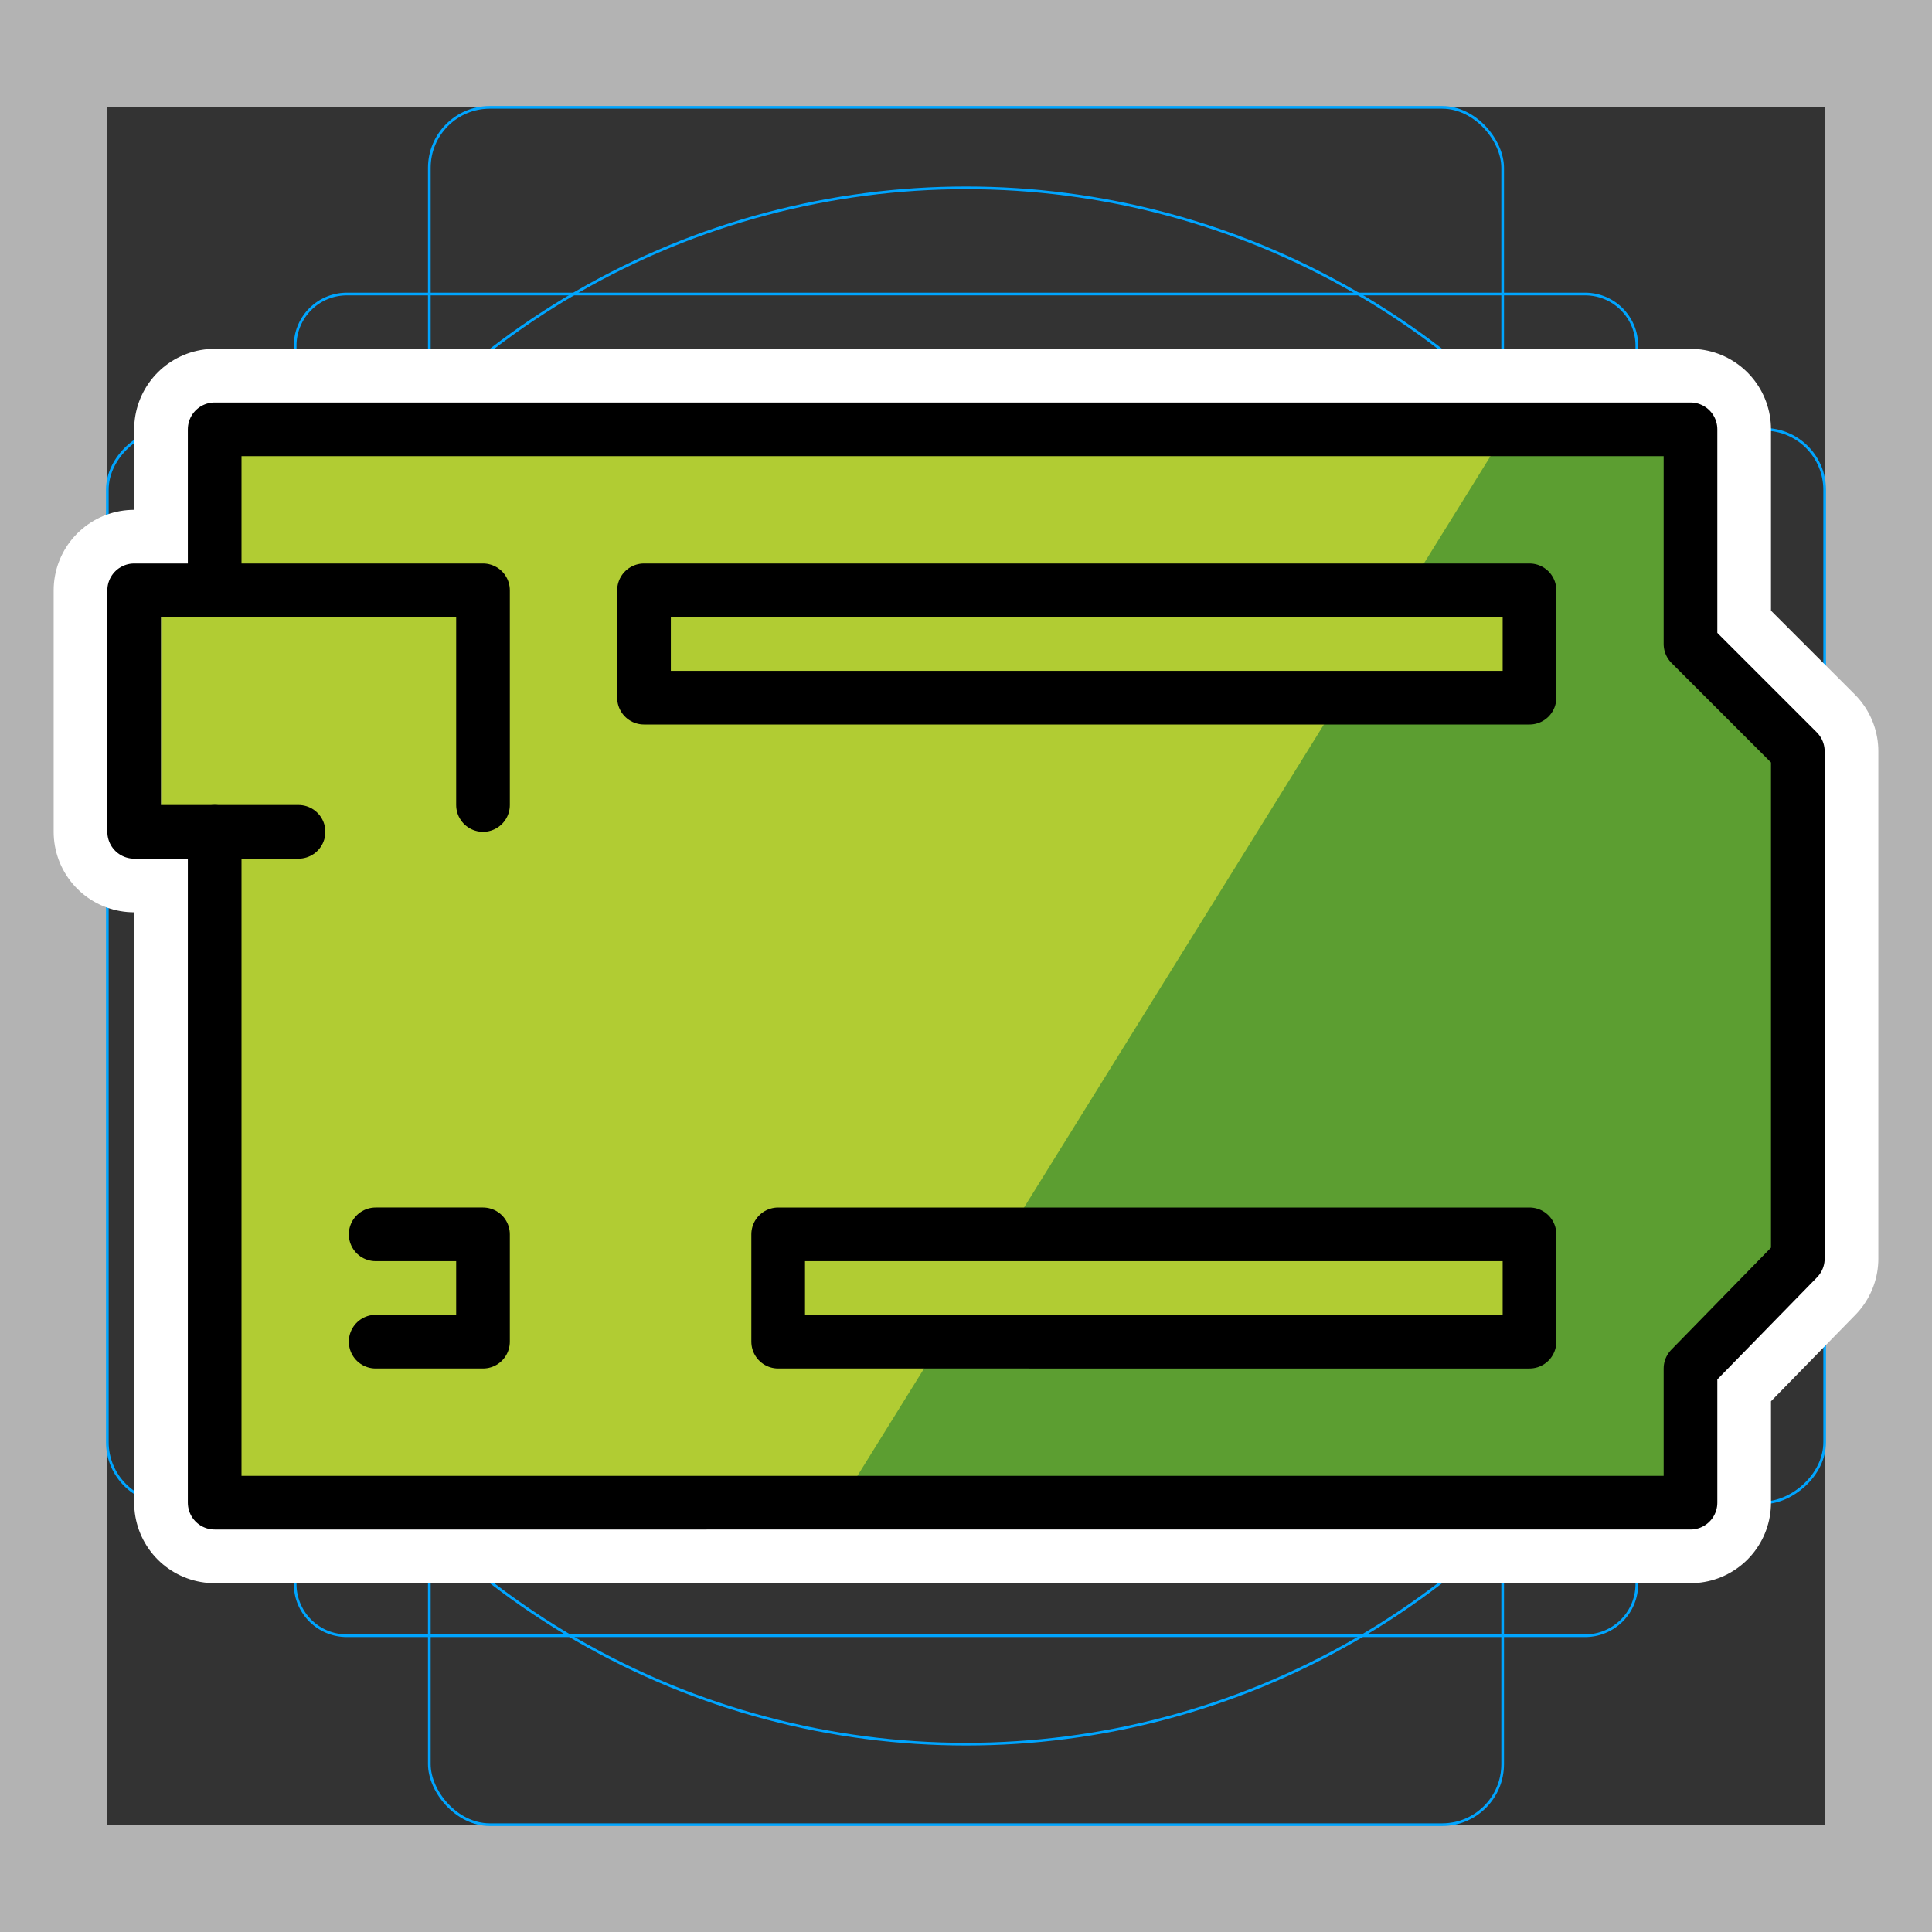 <svg viewBox="0 0 72 72" xmlns="http://www.w3.org/2000/svg"><rect x="0" y="0" width="72" height="72" fill="#333333" stroke="none"/><path fill="#b3b3b3" d="M68 4v64H4V4h64m4-4H0v72h72V0z"/><path fill="none" stroke="#00a5ff" stroke-miterlimit="10" stroke-width=".1" d="M12.923 10.958h46.154A1.923 1.923 0 0161 12.881v46.154a1.923 1.923 0 01-1.923 1.923H12.923A1.923 1.923 0 0111 59.035V12.881a1.923 1.923 0 011.923-1.923z"/><rect x="16" y="4" rx="2.254" width="40" height="64" fill="none" stroke="#00a5ff" stroke-miterlimit="10" stroke-width=".1"/><rect x="16" y="4" rx="2.254" width="40" height="64" transform="rotate(90 36 36)" fill="none" stroke="#00a5ff" stroke-miterlimit="10" stroke-width=".1"/><circle cx="36" cy="36" r="29" fill="none" stroke="#00a5ff" stroke-miterlimit="10" stroke-width=".1"/><g stroke-linecap="round" stroke-miterlimit="10" stroke-width="6" stroke="#fff" fill="none" stroke-linejoin="round"><path d="M8 22v-6h55v8l4 4v18.904L63 51v5H8V31"/><path d="M29 46h28v4H29zm-5-24h33v4H24zm-6 8v-8H5v9h6.125M14 50h4v-4h-4"/></g><path fill="#5C9E31" d="M8 56h55v-5l4-4.096V28l-4-4v-8H8z"/><path fill="#5C9E31" d="M63 56v-5l4-4.096V28l-4-4v-8h-6.833"/><path fill="#B1CC33" d="M31.333 56H8V16h48.167zM6 22h2v9H6z"/><path fill="#B1CC33" d="M29 46h28v4H29zm-5-24h33v4H24z"/><g fill="none" stroke="#000" stroke-linecap="round" stroke-linejoin="round" stroke-miterlimit="10" stroke-width="2"><path d="M8 22v-6h55v8l4 4v18.904L63 51v5H8V31"/><path d="M29 46h28v4H29zm-5-24h33v4H24zm-6 8v-8H5v9h6.125M14 50h4v-4h-4"/></g></svg>